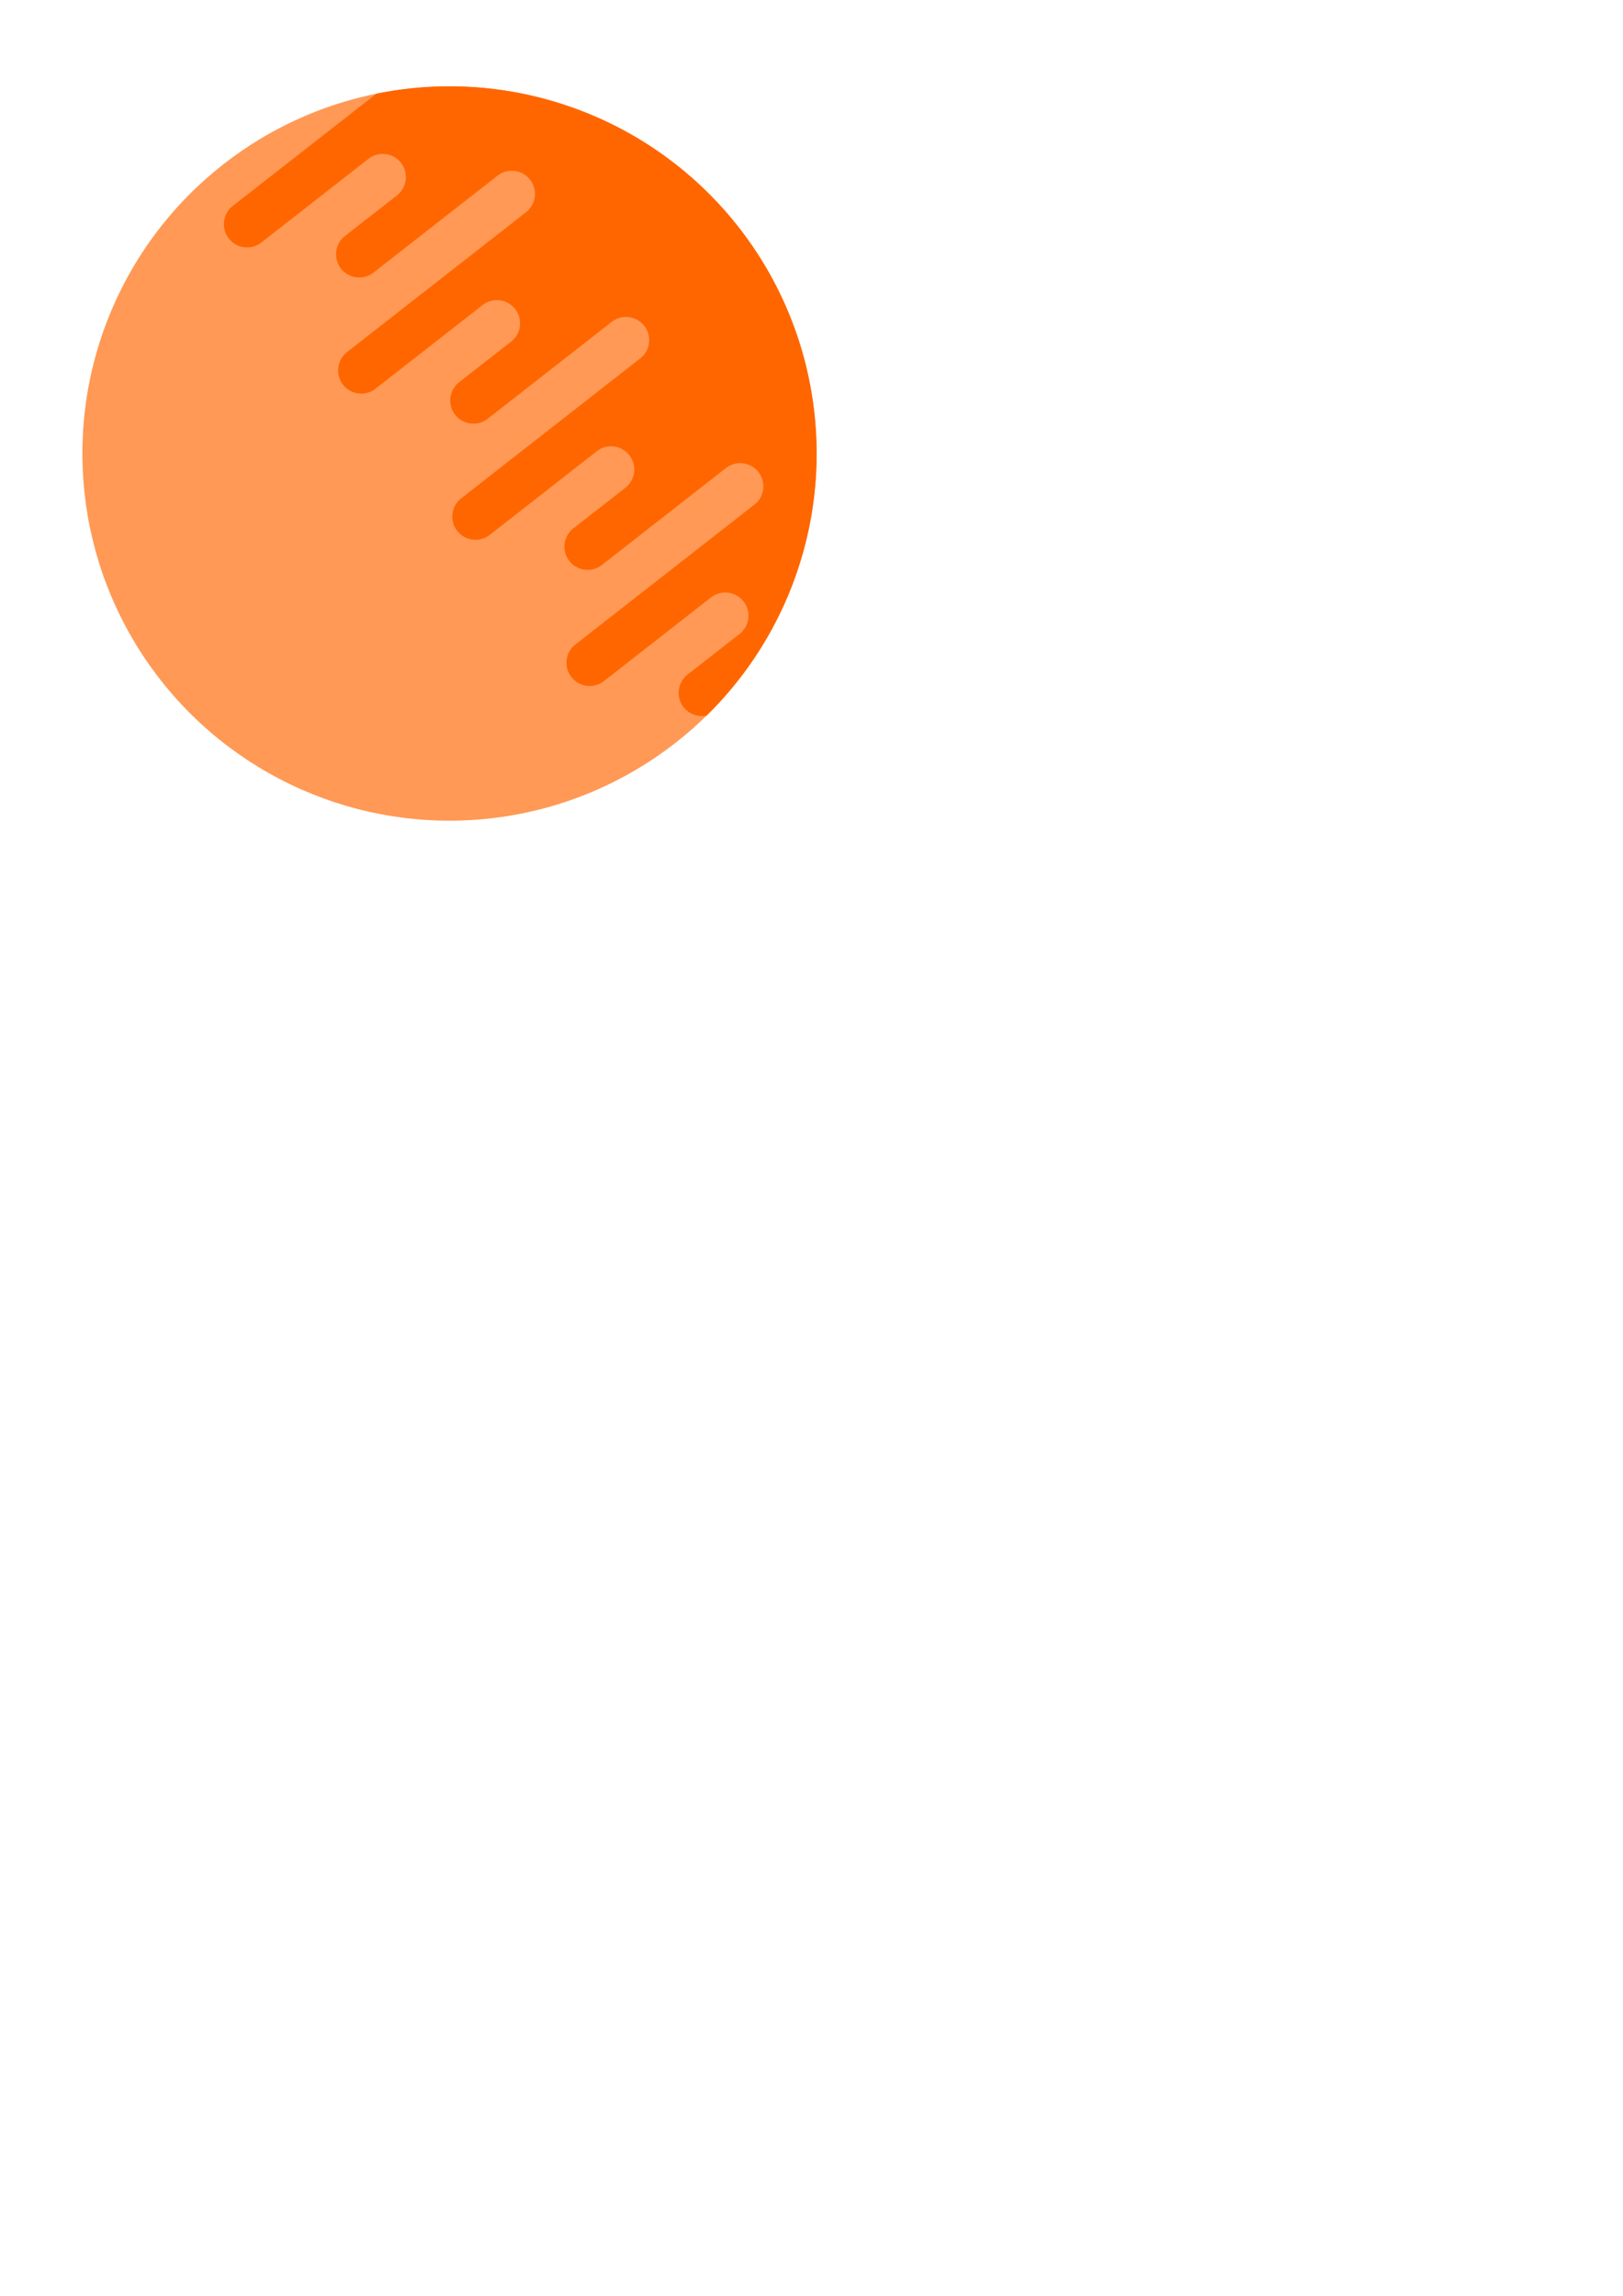 <?xml version="1.0" encoding="UTF-8" standalone="no"?>
<svg
   xmlns:dc="http://purl.org/dc/elements/1.1/"
   xmlns:cc="http://creativecommons.org/ns#"
   xmlns:rdf="http://www.w3.org/1999/02/22-rdf-syntax-ns#"
   xmlns:svg="http://www.w3.org/2000/svg"
   xmlns="http://www.w3.org/2000/svg"
   xmlns:sodipodi="http://sodipodi.sourceforge.net/DTD/sodipodi-0.dtd"
   xmlns:inkscape="http://www.inkscape.org/namespaces/inkscape"
   sodipodi:docname="Planet.svg"
   inkscape:version="1.0 (4035a4fb49, 2020-05-01)"
   id="svg8"
   version="1.1"
   viewBox="0 0 210 297"
   height="297mm"
   width="210mm">
  <defs
     id="defs2">
    <inkscape:path-effect
       only_selected="false"
       apply_with_weight="true"
       apply_no_weight="true"
       helper_size="0"
       steps="2"
       weight="33.333"
       lpeversion="1"
       is_visible="true"
       id="path-effect930"
       effect="bspline" />
    <inkscape:path-effect
       effect="bspline"
       id="path-effect911"
       is_visible="true"
       lpeversion="1"
       weight="33.333"
       steps="2"
       helper_size="0"
       apply_no_weight="true"
       apply_with_weight="true"
       only_selected="false" />
    <inkscape:path-effect
       only_selected="false"
       apply_with_weight="true"
       apply_no_weight="true"
       helper_size="0"
       steps="2"
       weight="33.333"
       lpeversion="1"
       is_visible="true"
       id="path-effect883"
       effect="bspline" />
    <inkscape:path-effect
       effect="bspline"
       id="path-effect862"
       is_visible="true"
       lpeversion="1"
       weight="33.333"
       steps="2"
       helper_size="0"
       apply_no_weight="true"
       apply_with_weight="true"
       only_selected="false" />
    <inkscape:path-effect
       only_selected="false"
       apply_with_weight="true"
       apply_no_weight="true"
       helper_size="0"
       steps="2"
       weight="33.333"
       lpeversion="1"
       is_visible="true"
       id="path-effect843"
       effect="bspline" />
  </defs>
  <sodipodi:namedview
     inkscape:window-maximized="1"
     inkscape:window-y="41"
     inkscape:window-x="-9"
     inkscape:window-height="1001"
     inkscape:window-width="1920"
     showgrid="false"
     inkscape:document-rotation="0"
     inkscape:current-layer="layer1"
     inkscape:document-units="mm"
     inkscape:cy="340.15565"
     inkscape:cx="299.02836"
     inkscape:zoom="1.4142136"
     inkscape:pageshadow="2"
     inkscape:pageopacity="0.0"
     borderopacity="1.0"
     bordercolor="#666666"
     pagecolor="#ffffff"
     id="base" />
  <g
     id="layer1"
     inkscape:groupmode="layer"
     inkscape:label="Ebene 1">
    <g
       transform="rotate(-38,-158.336,287.627)"
       id="g1179">
      <circle
         r="47.5"
         cy="240.494"
         cx="153.226"
         id="path833-5"
         style="fill:#ff9955;fill-rule:evenodd;stroke:#bfbf2d;stroke-width:0;stroke-linecap:round;stroke-miterlimit:4;stroke-dasharray:none;stroke-dashoffset:1.663;paint-order:fill markers stroke" />
      <path
         id="path833"
         style="fill:#ff6600;fill-rule:evenodd;stroke:#bfbf2d;stroke-width:0;stroke-linecap:round;stroke-miterlimit:4;stroke-dasharray:none;stroke-dashoffset:1.663;paint-order:fill markers stroke"
         d="m 132.024,197.996 a 47.5,47.5 0 0 0 -10e-4,5.3e-4 h 18.829 a 3,3 0 0 0 -3,3 3,3 0 0 0 3,3 h 17.577 a 3,3 0 0 1 3,3 3,3 0 0 1 -3,3 v -5.3e-4 H 116.818 a 47.5,47.5 0 0 0 0,5.3e-4 h 4.441 2.836 35.796 a 3,3 0 0 0 -3,3 3,3 0 0 0 3,3 h 20.359 a 3,3 0 0 1 3,3 3,3 0 0 1 -3,3 v -5.2e-4 h -70.768 a 47.5,47.5 0 0 0 -5.3e-4,5.2e-4 h 2.737 2.836 35.796 a 3,3 0 0 0 -3,3 3,3 0 0 0 3,3 h 17.577 a 3,3 0 0 1 3,3 3,3 0 0 1 -3,3 v -5.3e-4 h -62.25 a 47.5,47.5 0 0 0 -5.3e-4,5.3e-4 h 15.082 2.836 35.796 a 3,3 0 0 0 -3,3 3,3 0 0 0 3,3 h 20.359 a 3,3 0 0 1 3,3 3,3 0 0 1 -3,3 v -5.3e-4 H 106.05 a 47.5,47.5 0 0 0 0,5.3e-4 h 6.169 2.836 35.796 a 3,3 0 0 0 -3,3 3,3 0 0 0 3,3 h 17.577 a 3,3 0 0 1 3,3 3,3 0 0 1 -3,3 v -5.3e-4 h -59.357 a 47.5,47.5 0 0 0 5.2e-4,5.3e-4 h 12.187 2.836 35.796 a 3,3 0 0 0 -3,3 3,3 0 0 0 3,3 h 20.359 a 3,3 0 0 1 3,3 3,3 0 0 1 -3,3 v -5.2e-4 h -64.25 a 47.5,47.5 0 0 0 5.3e-4,5.2e-4 h 34.85 a 3,3 0 0 0 -3,3 3,3 0 0 0 3,3 h 17.577 a 3,3 0 0 1 3,3 3,3 0 0 1 -3,3 v -5.3e-4 H 130.121 a 47.5,47.5 0 0 0 0.001,5.3e-4 h 29.769 a 3,3 0 0 0 -3,3 3,3 0 0 0 1.688,2.698 47.5,47.5 0 0 0 42.151,-47.198 47.5,47.5 0 0 0 -26.293,-42.503 z" />
    </g>
  </g>
</svg>
